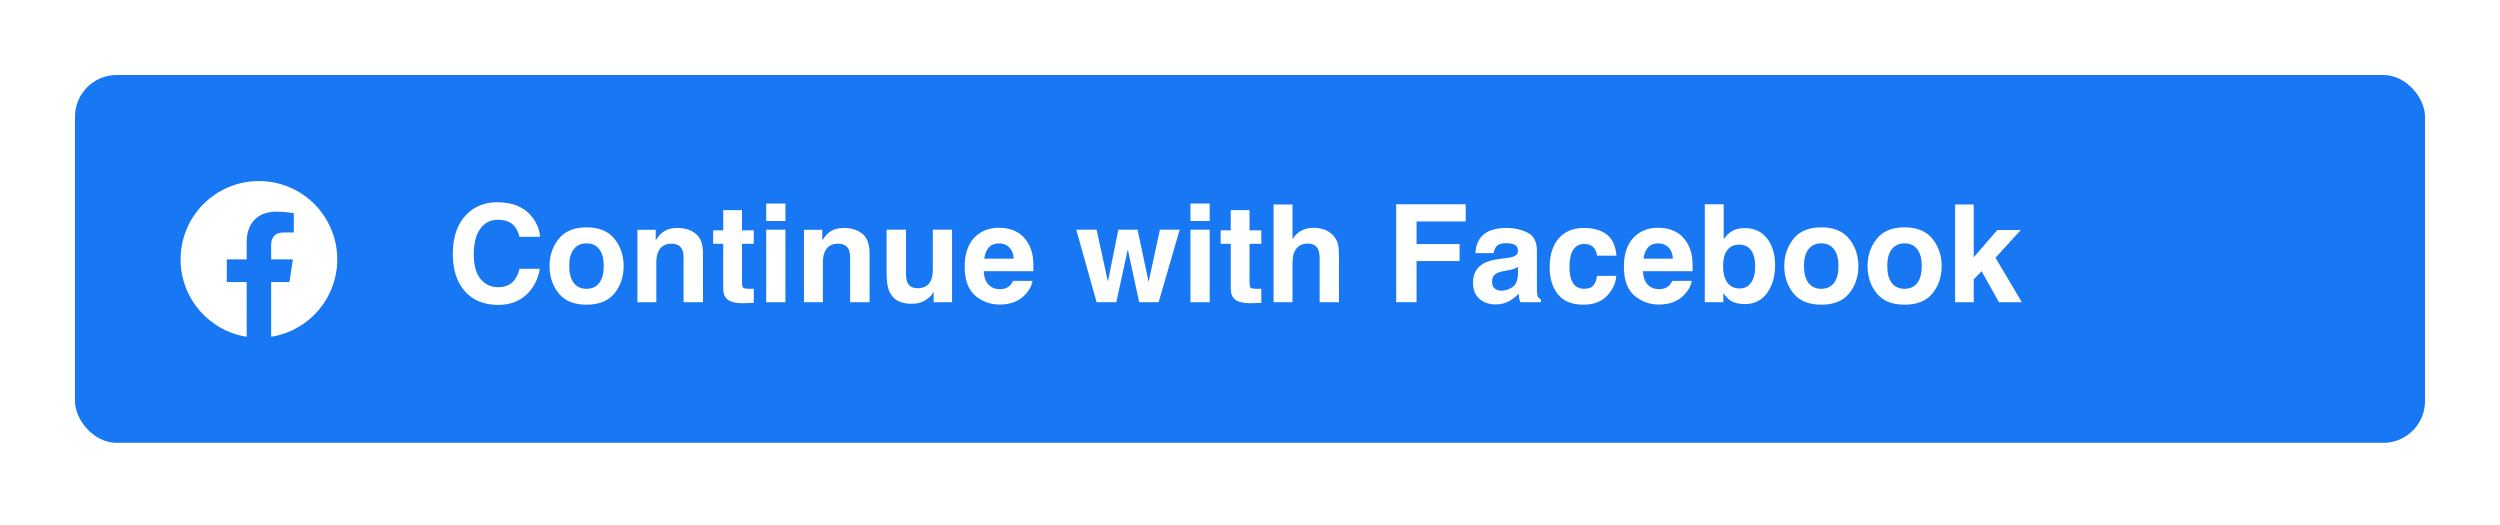 <svg width="300" height="63" viewBox="0 0 300 63" fill="none" xmlns="http://www.w3.org/2000/svg">
<g filter="url(#filter0_d_74_598)">
<rect x="7" y="7" width="282" height="44.139" rx="5" fill="#1877F2"/>
<g clip-path="url(#clip0_74_598)">
<rect width="19.617" height="19.617" transform="translate(19.261 19.261)" fill="#1877F2"/>
<path d="M38.47 29.127C38.47 23.935 34.261 19.727 29.07 19.727C23.878 19.727 19.67 23.935 19.67 29.127C19.67 33.819 23.107 37.707 27.601 38.413V31.844H25.214V29.127H27.601V27.056C27.601 24.7 29.004 23.399 31.151 23.399C32.18 23.399 33.256 23.582 33.256 23.582V25.895H32.07C30.902 25.895 30.538 26.62 30.538 27.363V29.127H33.145L32.729 31.844H30.538V38.413C35.032 37.707 38.47 33.819 38.47 29.127Z" fill="white"/>
</g>
<path d="M52.339 28.474C52.339 26.419 52.889 24.836 53.991 23.724C54.949 22.756 56.168 22.271 57.647 22.271C59.627 22.271 61.074 22.921 61.989 24.219C62.495 24.948 62.766 25.68 62.803 26.414H60.345C60.185 25.85 59.98 25.424 59.73 25.137C59.283 24.626 58.621 24.371 57.743 24.371C56.849 24.371 56.144 24.733 55.627 25.456C55.111 26.175 54.853 27.194 54.853 28.514C54.853 29.833 55.124 30.823 55.667 31.483C56.215 32.138 56.91 32.465 57.751 32.465C58.613 32.465 59.27 32.183 59.722 31.619C59.972 31.315 60.18 30.86 60.345 30.254H62.78C62.567 31.536 62.021 32.579 61.143 33.383C60.27 34.186 59.15 34.588 57.783 34.588C56.09 34.588 54.76 34.045 53.791 32.96C52.823 31.869 52.339 30.373 52.339 28.474ZM68.383 32.656C69.048 32.656 69.559 32.42 69.916 31.946C70.272 31.472 70.451 30.799 70.451 29.927C70.451 29.054 70.272 28.383 69.916 27.915C69.559 27.441 69.048 27.204 68.383 27.204C67.718 27.204 67.204 27.441 66.843 27.915C66.486 28.383 66.308 29.054 66.308 29.927C66.308 30.799 66.486 31.472 66.843 31.946C67.204 32.42 67.718 32.656 68.383 32.656ZM72.837 29.927C72.837 31.204 72.47 32.297 71.736 33.207C71.001 34.112 69.886 34.564 68.391 34.564C66.896 34.564 65.781 34.112 65.047 33.207C64.312 32.297 63.945 31.204 63.945 29.927C63.945 28.671 64.312 27.582 65.047 26.662C65.781 25.741 66.896 25.281 68.391 25.281C69.886 25.281 71.001 25.741 71.736 26.662C72.47 27.582 72.837 28.671 72.837 29.927ZM79.295 25.353C80.194 25.353 80.929 25.589 81.498 26.063C82.073 26.531 82.36 27.311 82.36 28.402V34.261H80.029V28.969C80.029 28.511 79.968 28.16 79.846 27.915C79.622 27.468 79.197 27.244 78.569 27.244C77.797 27.244 77.267 27.572 76.98 28.226C76.831 28.572 76.757 29.014 76.757 29.551V34.261H74.49V25.576H76.685V26.845C76.978 26.398 77.254 26.076 77.515 25.879C77.983 25.528 78.577 25.353 79.295 25.353ZM83.574 27.26V25.64H84.787V23.213H87.038V25.64H88.451V27.26H87.038V31.858C87.038 32.215 87.083 32.438 87.174 32.529C87.264 32.614 87.541 32.656 88.004 32.656C88.073 32.656 88.145 32.656 88.219 32.656C88.299 32.651 88.376 32.646 88.451 32.64V34.341L87.373 34.381C86.298 34.418 85.564 34.232 85.17 33.822C84.915 33.561 84.787 33.159 84.787 32.617V27.26H83.574ZM92.25 24.522H89.944V22.423H92.25V24.522ZM89.944 25.56H92.25V34.261H89.944V25.56ZM99.283 25.353C100.182 25.353 100.917 25.589 101.486 26.063C102.061 26.531 102.348 27.311 102.348 28.402V34.261H100.017V28.969C100.017 28.511 99.956 28.16 99.834 27.915C99.61 27.468 99.184 27.244 98.556 27.244C97.785 27.244 97.255 27.572 96.968 28.226C96.819 28.572 96.744 29.014 96.744 29.551V34.261H94.478V25.576H96.673V26.845C96.965 26.398 97.242 26.076 97.503 25.879C97.971 25.528 98.564 25.353 99.283 25.353ZM106.722 25.56V30.805C106.722 31.299 106.781 31.672 106.898 31.922C107.106 32.364 107.513 32.585 108.119 32.585C108.896 32.585 109.428 32.271 109.716 31.643C109.865 31.302 109.939 30.852 109.939 30.294V25.56H112.246V34.261H110.035V33.032C110.014 33.058 109.961 33.138 109.875 33.271C109.79 33.404 109.689 33.521 109.572 33.622C109.216 33.942 108.87 34.16 108.534 34.277C108.204 34.394 107.816 34.452 107.369 34.452C106.081 34.452 105.214 33.989 104.767 33.063C104.517 32.553 104.392 31.8 104.392 30.805V25.56H106.722ZM117.882 27.204C117.355 27.204 116.945 27.369 116.652 27.699C116.365 28.029 116.184 28.476 116.11 29.04H119.646C119.609 28.439 119.425 27.984 119.095 27.675C118.77 27.361 118.366 27.204 117.882 27.204ZM117.882 25.329C118.605 25.329 119.257 25.464 119.837 25.736C120.417 26.007 120.896 26.436 121.274 27.021C121.615 27.537 121.836 28.136 121.937 28.817C121.995 29.216 122.019 29.791 122.009 30.541H116.054C116.086 31.414 116.36 32.026 116.876 32.377C117.19 32.595 117.568 32.704 118.009 32.704C118.478 32.704 118.858 32.571 119.151 32.305C119.311 32.161 119.452 31.962 119.574 31.706H121.897C121.838 32.223 121.57 32.747 121.091 33.279C120.346 34.125 119.303 34.548 117.962 34.548C116.855 34.548 115.878 34.192 115.032 33.479C114.186 32.766 113.763 31.605 113.763 29.998C113.763 28.492 114.143 27.337 114.904 26.534C115.671 25.73 116.663 25.329 117.882 25.329ZM132.202 25.56H134.509L135.834 31.826L137.191 25.56H139.562L137.039 34.261H134.7L133.335 27.923L131.955 34.261H129.592L127.149 25.56H129.592L130.949 31.802L132.202 25.56ZM143.162 24.522H140.855V22.423H143.162V24.522ZM140.855 25.56H143.162V34.261H140.855V25.56ZM144.479 27.26V25.64H145.692V23.213H147.943V25.64H149.356V27.26H147.943V31.858C147.943 32.215 147.988 32.438 148.079 32.529C148.169 32.614 148.446 32.656 148.909 32.656C148.978 32.656 149.05 32.656 149.125 32.656C149.204 32.651 149.282 32.646 149.356 32.64V34.341L148.278 34.381C147.203 34.418 146.469 34.232 146.075 33.822C145.82 33.561 145.692 33.159 145.692 32.617V27.26H144.479ZM155.614 25.337C156.152 25.337 156.639 25.43 157.075 25.616C157.517 25.802 157.879 26.087 158.161 26.47C158.4 26.795 158.546 27.13 158.6 27.476C158.653 27.817 158.679 28.375 158.679 29.152V34.261H156.357V28.969C156.357 28.5 156.277 28.122 156.117 27.835C155.91 27.431 155.516 27.228 154.936 27.228C154.334 27.228 153.877 27.431 153.563 27.835C153.254 28.234 153.1 28.806 153.1 29.551V34.261H150.833V22.535H153.1V26.694C153.43 26.188 153.81 25.837 154.241 25.64C154.678 25.438 155.135 25.337 155.614 25.337ZM165.544 22.511H173.886V24.578H167.987V27.284H173.151V29.328H167.987V34.261H165.544V22.511ZM180.152 30.03C180.008 30.121 179.862 30.195 179.713 30.254C179.569 30.307 179.37 30.358 179.114 30.405L178.603 30.501C178.124 30.586 177.781 30.69 177.574 30.812C177.222 31.02 177.047 31.342 177.047 31.778C177.047 32.167 177.153 32.449 177.366 32.624C177.584 32.795 177.848 32.88 178.156 32.88C178.646 32.88 179.096 32.736 179.505 32.449C179.92 32.161 180.136 31.637 180.152 30.876V30.03ZM178.771 28.969C179.191 28.915 179.492 28.849 179.673 28.769C179.998 28.631 180.16 28.415 180.16 28.122C180.16 27.766 180.035 27.521 179.785 27.388C179.54 27.25 179.178 27.18 178.699 27.18C178.162 27.18 177.781 27.314 177.558 27.58C177.398 27.776 177.292 28.043 177.238 28.378H175.043C175.091 27.617 175.304 26.992 175.682 26.502C176.283 25.736 177.316 25.353 178.779 25.353C179.732 25.353 180.578 25.541 181.317 25.919C182.057 26.297 182.427 27.01 182.427 28.059V32.05C182.427 32.327 182.432 32.662 182.443 33.056C182.459 33.353 182.504 33.556 182.579 33.662C182.653 33.769 182.765 33.856 182.914 33.926V34.261H180.439C180.37 34.085 180.322 33.92 180.296 33.766C180.269 33.612 180.248 33.436 180.232 33.239C179.918 33.58 179.556 33.87 179.146 34.109C178.657 34.391 178.103 34.532 177.486 34.532C176.698 34.532 176.046 34.309 175.53 33.862C175.019 33.409 174.764 32.771 174.764 31.946C174.764 30.876 175.176 30.102 176.001 29.623C176.453 29.362 177.119 29.176 177.997 29.064L178.771 28.969ZM189.651 28.681C189.608 28.357 189.499 28.064 189.324 27.803C189.068 27.452 188.672 27.276 188.134 27.276C187.368 27.276 186.844 27.657 186.562 28.418C186.413 28.822 186.338 29.36 186.338 30.03C186.338 30.669 186.413 31.182 186.562 31.571C186.833 32.294 187.344 32.656 188.094 32.656C188.626 32.656 189.004 32.513 189.228 32.225C189.451 31.938 189.587 31.566 189.635 31.108H191.958C191.905 31.8 191.654 32.454 191.207 33.072C190.494 34.067 189.438 34.564 188.038 34.564C186.639 34.564 185.609 34.149 184.949 33.319C184.289 32.489 183.959 31.411 183.959 30.086C183.959 28.591 184.324 27.428 185.053 26.598C185.782 25.768 186.788 25.353 188.07 25.353C189.161 25.353 190.053 25.597 190.744 26.087C191.442 26.576 191.854 27.441 191.982 28.681H189.651ZM196.987 27.204C196.46 27.204 196.05 27.369 195.757 27.699C195.47 28.029 195.289 28.476 195.215 29.04H198.751C198.714 28.439 198.53 27.984 198.2 27.675C197.875 27.361 197.471 27.204 196.987 27.204ZM196.987 25.329C197.71 25.329 198.362 25.464 198.942 25.736C199.522 26.007 200.001 26.436 200.379 27.021C200.72 27.537 200.941 28.136 201.042 28.817C201.1 29.216 201.124 29.791 201.114 30.541H195.159C195.191 31.414 195.465 32.026 195.981 32.377C196.295 32.595 196.673 32.704 197.114 32.704C197.583 32.704 197.963 32.571 198.256 32.305C198.415 32.161 198.557 31.962 198.679 31.706H201.002C200.943 32.223 200.674 32.747 200.196 33.279C199.451 34.125 198.408 34.548 197.066 34.548C195.96 34.548 194.983 34.192 194.137 33.479C193.291 32.766 192.868 31.605 192.868 29.998C192.868 28.492 193.248 27.337 194.009 26.534C194.776 25.73 195.768 25.329 196.987 25.329ZM207.356 25.369C208.5 25.369 209.394 25.781 210.038 26.606C210.687 27.431 211.012 28.495 211.012 29.799C211.012 31.15 210.692 32.271 210.054 33.159C209.415 34.048 208.524 34.492 207.38 34.492C206.661 34.492 206.084 34.349 205.647 34.061C205.387 33.891 205.105 33.593 204.801 33.167V34.261H202.574V22.511H204.841V26.694C205.129 26.289 205.445 25.98 205.791 25.768C206.201 25.502 206.722 25.369 207.356 25.369ZM206.773 32.617C207.358 32.617 207.813 32.38 208.138 31.906C208.463 31.433 208.625 30.81 208.625 30.038C208.625 29.421 208.545 28.91 208.385 28.506C208.082 27.739 207.523 27.356 206.709 27.356C205.884 27.356 205.318 27.731 205.009 28.482C204.849 28.881 204.769 29.397 204.769 30.03C204.769 30.775 204.934 31.392 205.264 31.882C205.594 32.372 206.097 32.617 206.773 32.617ZM216.551 32.656C217.217 32.656 217.727 32.42 218.084 31.946C218.441 31.472 218.619 30.799 218.619 29.927C218.619 29.054 218.441 28.383 218.084 27.915C217.727 27.441 217.217 27.204 216.551 27.204C215.886 27.204 215.373 27.441 215.011 27.915C214.654 28.383 214.476 29.054 214.476 29.927C214.476 30.799 214.654 31.472 215.011 31.946C215.373 32.42 215.886 32.656 216.551 32.656ZM221.006 29.927C221.006 31.204 220.638 32.297 219.904 33.207C219.17 34.112 218.055 34.564 216.559 34.564C215.064 34.564 213.949 34.112 213.215 33.207C212.48 32.297 212.113 31.204 212.113 29.927C212.113 28.671 212.48 27.582 213.215 26.662C213.949 25.741 215.064 25.281 216.559 25.281C218.055 25.281 219.17 25.741 219.904 26.662C220.638 27.582 221.006 28.671 221.006 29.927ZM226.545 32.656C227.21 32.656 227.721 32.42 228.078 31.946C228.434 31.472 228.613 30.799 228.613 29.927C228.613 29.054 228.434 28.383 228.078 27.915C227.721 27.441 227.21 27.204 226.545 27.204C225.88 27.204 225.367 27.441 225.005 27.915C224.648 28.383 224.47 29.054 224.47 29.927C224.47 30.799 224.648 31.472 225.005 31.946C225.367 32.42 225.88 32.656 226.545 32.656ZM230.999 29.927C230.999 31.204 230.632 32.297 229.898 33.207C229.163 34.112 228.049 34.564 226.553 34.564C225.058 34.564 223.943 34.112 223.209 33.207C222.474 32.297 222.107 31.204 222.107 29.927C222.107 28.671 222.474 27.582 223.209 26.662C223.943 25.741 225.058 25.281 226.553 25.281C228.049 25.281 229.163 25.741 229.898 26.662C230.632 27.582 230.999 28.671 230.999 29.927ZM232.612 22.535H234.847V28.873L237.681 25.6H240.498L237.457 28.929L240.618 34.261H237.872L235.789 30.541L234.847 31.523V34.261H232.612V22.535Z" fill="white"/>
</g>
<defs>
<filter id="filter0_d_74_598" x="0" y="0" width="300" height="62.139" filterUnits="userSpaceOnUse" color-interpolation-filters="sRGB">
<feFlood flood-opacity="0" result="BackgroundImageFix"/>
<feColorMatrix in="SourceAlpha" type="matrix" values="0 0 0 0 0 0 0 0 0 0 0 0 0 0 0 0 0 0 127 0" result="hardAlpha"/>
<feOffset dx="2" dy="2"/>
<feGaussianBlur stdDeviation="4.5"/>
<feColorMatrix type="matrix" values="0 0 0 0 0 0 0 0 0 0 0 0 0 0 0 0 0 0 0.25 0"/>
<feBlend mode="normal" in2="BackgroundImageFix" result="effect1_dropShadow_74_598"/>
<feBlend mode="normal" in="SourceGraphic" in2="effect1_dropShadow_74_598" result="shape"/>
</filter>
<clipPath id="clip0_74_598">
<rect width="19.617" height="19.617" fill="white" transform="translate(19.261 19.261)"/>
</clipPath>
</defs>
</svg>
